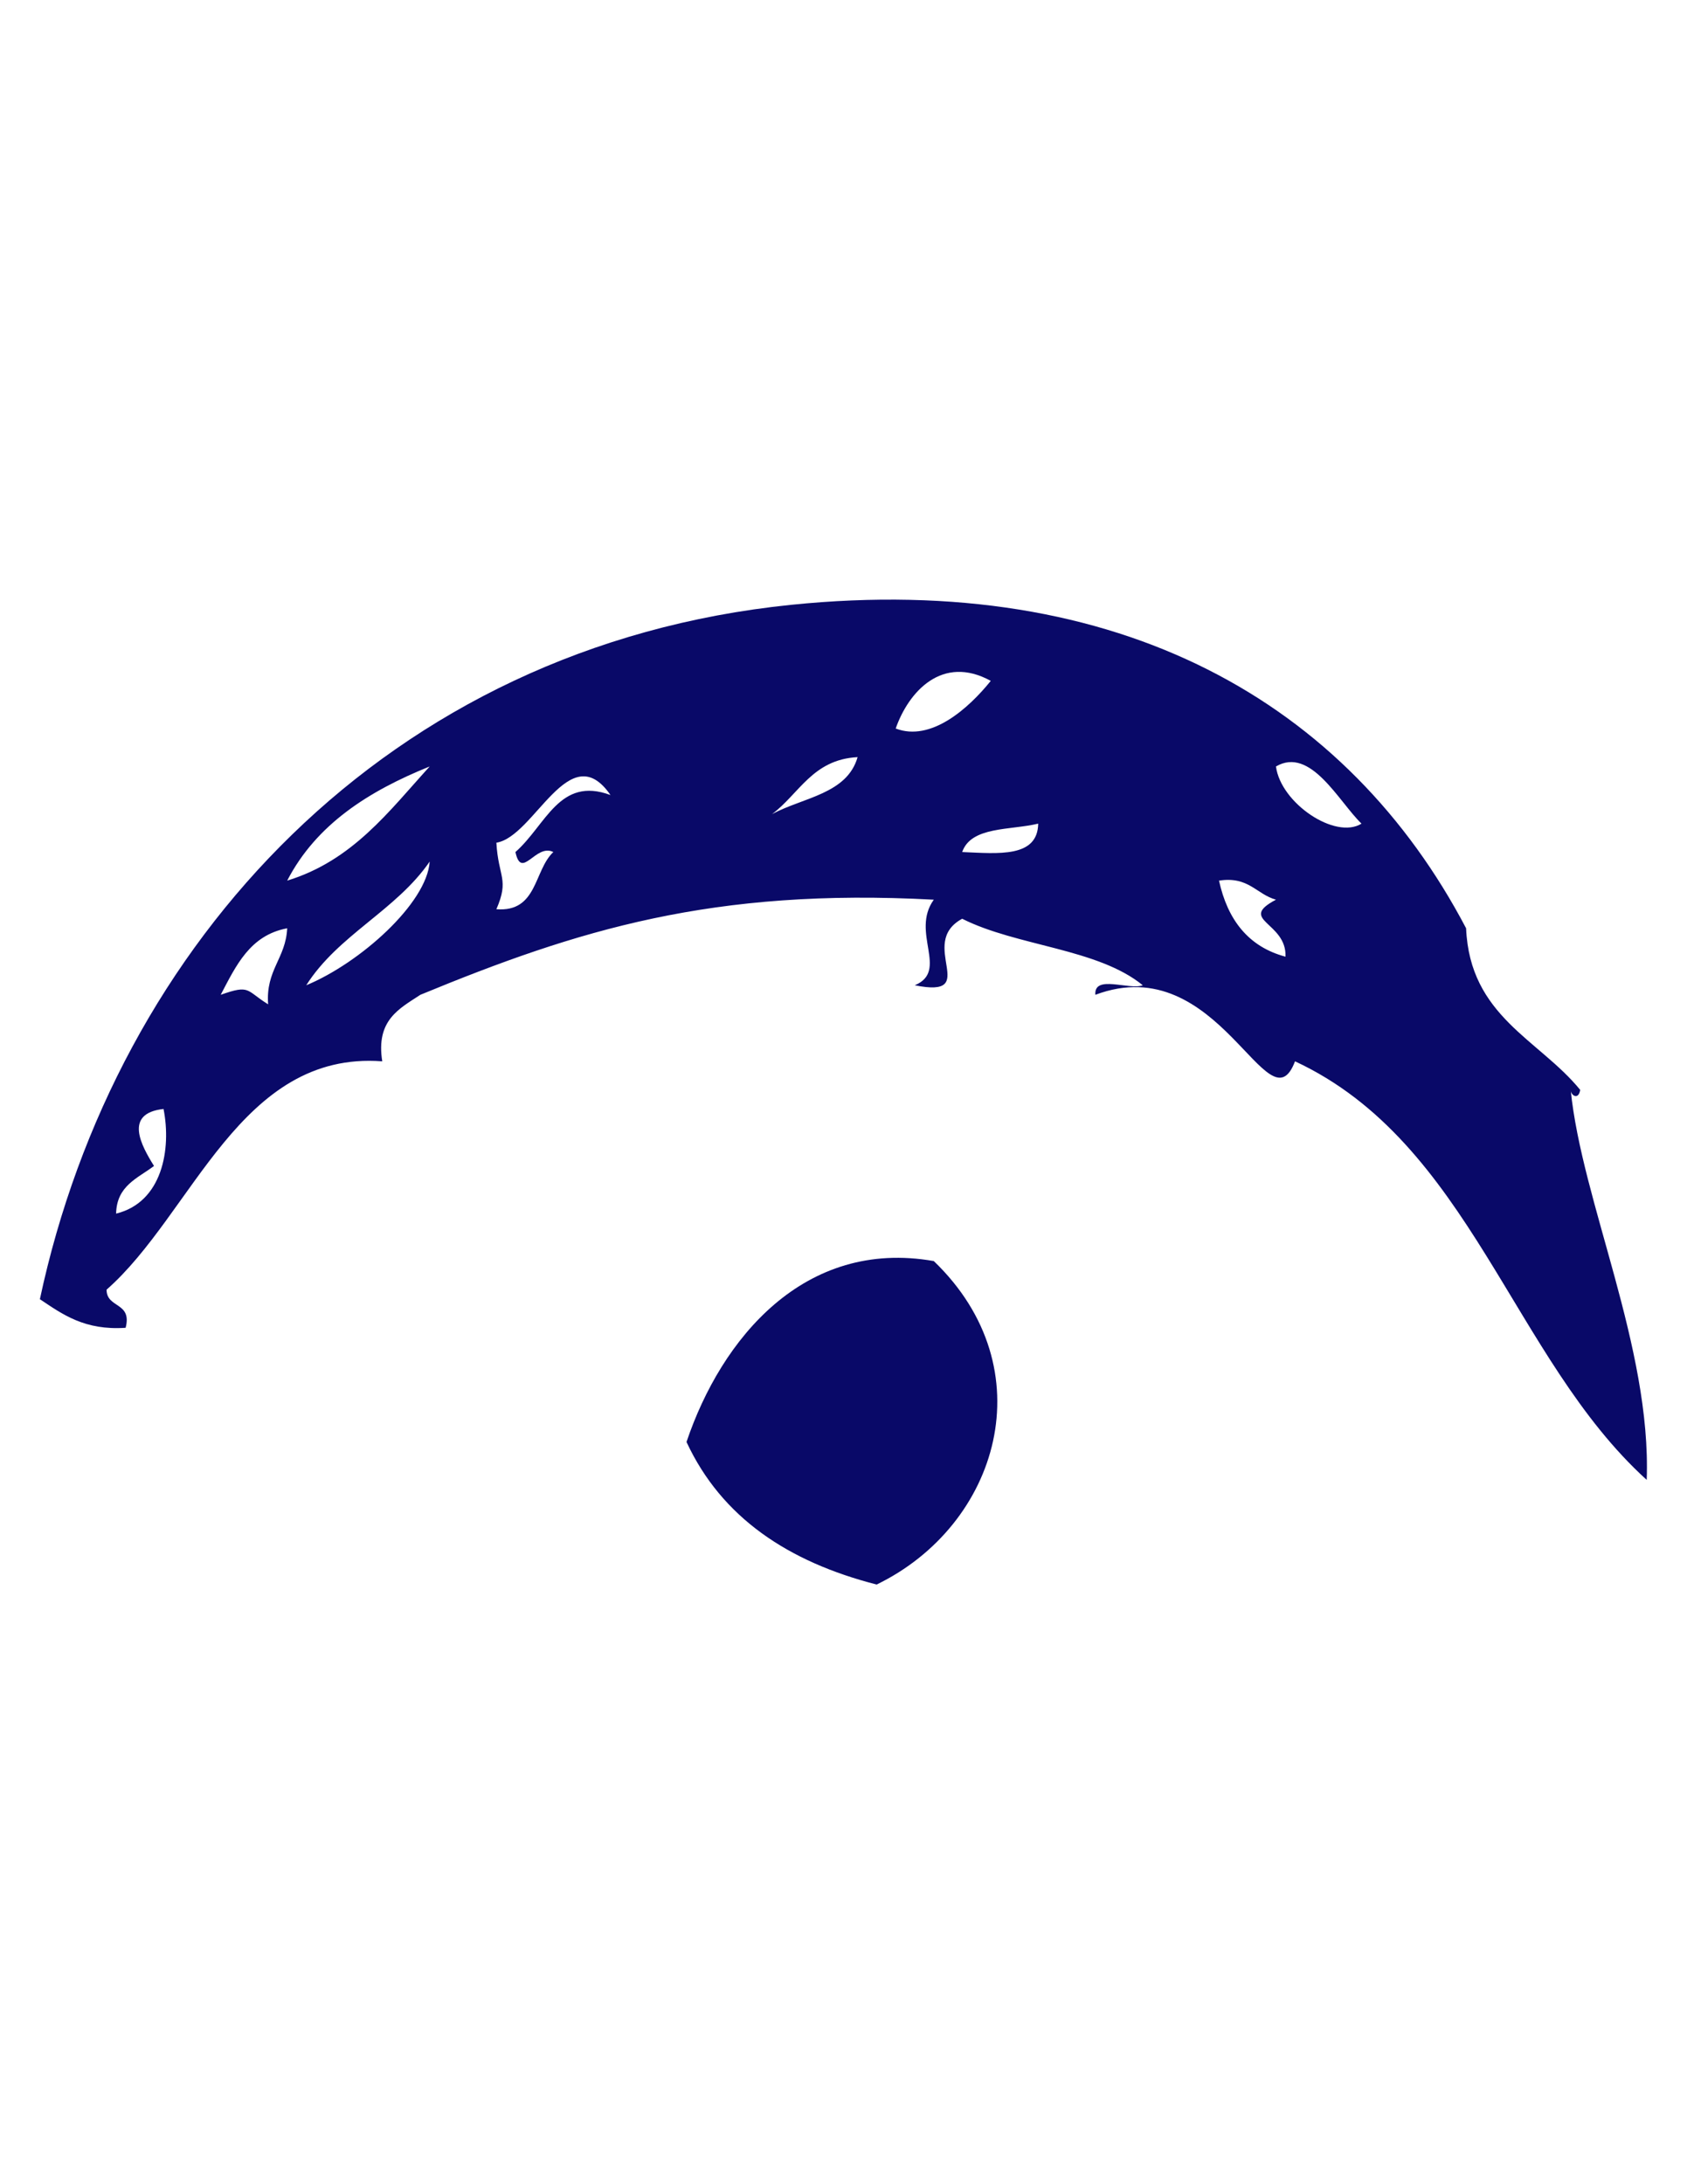 <?xml version="1.0" encoding="UTF-8"?>
<!DOCTYPE svg PUBLIC "-//W3C//DTD SVG 1.1//EN" "http://www.w3.org/Graphics/SVG/1.1/DTD/svg11.dtd">
<!-- Creator: CorelDRAW X8 -->
<svg xmlns="http://www.w3.org/2000/svg" xml:space="preserve" width="8.5in" height="11in" version="1.1" style="shape-rendering:geometricPrecision; text-rendering:geometricPrecision; image-rendering:optimizeQuality; fill-rule:evenodd; clip-rule:evenodd"
viewBox="0 0 8500 11000"
 xmlns:xlink="http://www.w3.org/1999/xlink">
 <defs>
  <style type="text/css">
   <![CDATA[
    .fil0 {fill:#090968}
   ]]>
  </style>
 </defs>
 <g id="Layer_x0020_1">

  <g id="_105022281952">
   <path class="fil0" d="M8297 7453c-678,-615 -889,-1697 -1772,-2108 -135,356 -381,-570 -1006,-335 -8,-104 170,-22 239,-48 -228,-186 -634,-196 -910,-335 -231,125 102,404 -239,335 174,-72 -23,-266 96,-431 -1113,-60 -1794,152 -2587,479 -106,70 -225,127 -192,335 -716,-54 -953,767 -1389,1150 0,95 130,61 96,192 -206,14 -317,-67 -432,-144 382,-1789 1749,-3289 3785,-3497 1660,-169 2806,496 3401,1629 19,444 367,559 575,814 -9,54 -48,27 -48,0 56,562 407,1295 383,1964zm-3784 -3784l0 0c178,68 367,-101 479,-240 -244,-134 -414,54 -479,240zm-623 431l0 0c156,-84 378,-101 431,-287 -227,12 -294,185 -431,287zm2539 -240l0 0c24,185 299,370 431,288 -115,-111 -256,-390 -431,-288zm-4982 575l0 0c330,-101 513,-350 718,-575 -307,124 -571,291 -718,575zm1054 -191l0 0c10,175 66,183 0,335 208,16 188,-195 287,-288 -89,-45 -160,144 -191,0 154,-135 221,-383 479,-287 -207,-300 -383,210 -575,240zm2347 47l0 0c184,8 380,29 383,-143 -141,34 -338,13 -383,143zm-3305 671l0 0c271,-112 608,-413 622,-623 -169,246 -461,369 -622,623zm4934 -144l0 0c7,-175 -245,-183 -48,-287 -100,-28 -137,-119 -287,-96 43,196 147,333 335,383zm-5365 192l0 0c150,-53 126,-22 239,48 -13,-173 89,-231 96,-383 -188,35 -258,189 -335,335zm-527 1102l0 0c233,-57 279,-325 239,-527 -203,22 -111,186 -48,287 -82,62 -188,99 -191,240z"/>
   <path class="fil0" d="M4417 7980c-445,-114 -781,-337 -958,-718 175,-520 593,-1026 1246,-911 565,543 327,1331 -288,1629z"/>
  </g>
 </g>
</svg>
